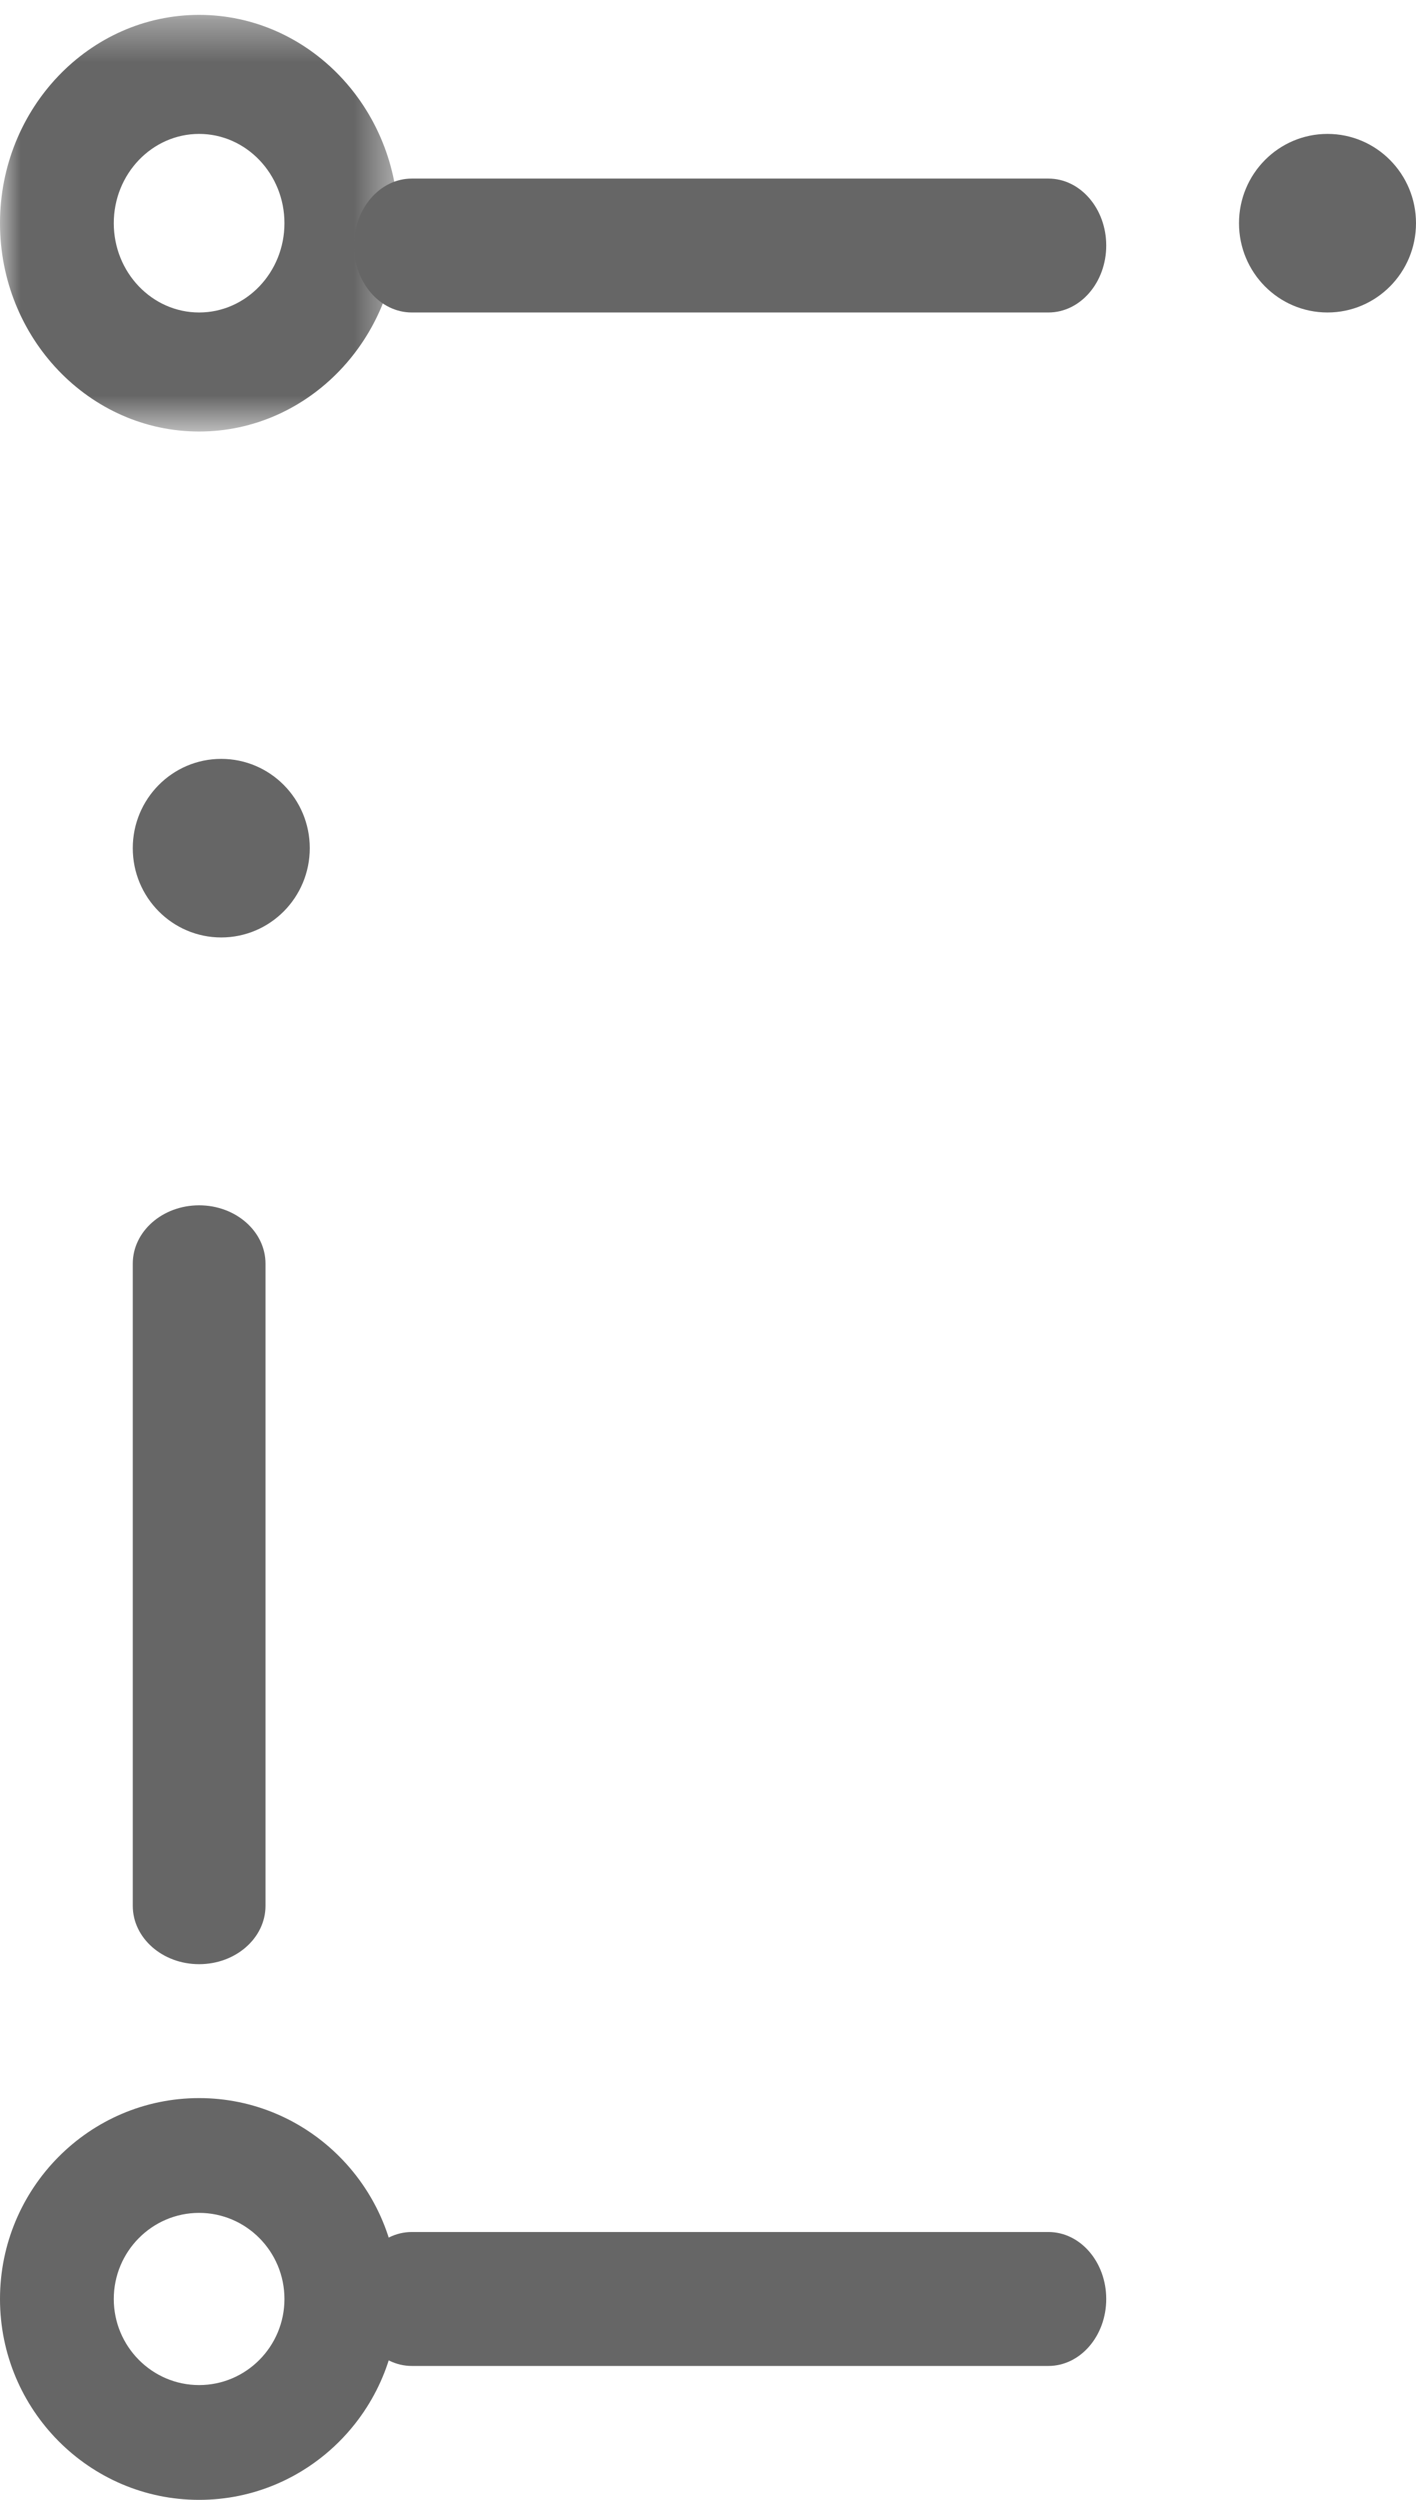<?xml version="1.0" encoding="UTF-8"?>
<svg width="34px" height="60px" viewBox="0 0 34 60" version="1.1" xmlns="http://www.w3.org/2000/svg" xmlns:xlink="http://www.w3.org/1999/xlink">
    <!-- Generator: Sketch 55 (78076) - https://sketchapp.com -->
    <title>talent</title>
    <desc>Created with Sketch.</desc>
    <defs>
        <polygon id="path-1" points="0 0.357 9.562 0.357 9.562 10.357 0 10.357"></polygon>
    </defs>
    <g id="Talent" stroke="none" stroke-width="1" fill="none" fill-rule="evenodd">
        <g id="Desktop-1920-Talento" transform="translate(-399, -1372)">
            <g id="Group-10" transform="translate(399, 1372)">
                <g id="Group-8">
                    <g id="Group-Copy-2">
                        <g id="talent">
                            <path d="M6.375,30.33 L6.375,45.742 C6.375,46.515 5.661,47.143 4.781,47.143 C3.901,47.143 3.188,46.515 3.188,45.742 L3.188,30.33 C3.188,29.556 3.901,28.929 4.781,28.929 C5.661,28.929 6.375,29.556 6.375,30.33" id="Fill-1" fill="#666666"></path>
                            <path d="M25.173,56.786 L9.889,56.786 C9.122,56.786 8.5,56.066 8.5,55.179 C8.5,54.291 9.122,53.571 9.889,53.571 L25.173,53.571 C25.94,53.571 26.562,54.291 26.562,55.179 C26.562,56.066 25.94,56.786 25.173,56.786" id="Fill-3" fill="#666666"></path>
                            <path d="M4.781,53.112 C3.652,53.112 2.732,54.039 2.732,55.179 C2.732,56.318 3.652,57.245 4.781,57.245 C5.911,57.245 6.83,56.318 6.83,55.179 C6.83,54.039 5.911,53.112 4.781,53.112 M4.781,60 C2.145,60 0,57.837 0,55.179 C0,52.521 2.145,50.357 4.781,50.357 C7.417,50.357 9.562,52.521 9.562,55.179 C9.562,57.837 7.417,60 4.781,60" id="Fill-5" fill="#666666"></path>
                            <g id="Group-9">
                                <mask id="mask-2" fill="white">
                                    <use xlink:href="#path-1"></use>
                                </mask>
                                <g id="Clip-8"></g>
                                <path d="M2.732,5.357 C2.732,6.539 3.651,7.5 4.781,7.5 C5.911,7.5 6.83,6.539 6.83,5.357 C6.83,4.176 5.911,3.214 4.781,3.214 C3.651,3.214 2.732,4.176 2.732,5.357 M9.562,5.357 C9.562,8.114 7.417,10.357 4.781,10.357 C2.145,10.357 -0,8.114 -0,5.357 C-0,2.601 2.145,0.357 4.781,0.357 C7.417,0.357 9.562,2.601 9.562,5.357" id="Fill-7" fill="#666666" mask="url(#mask-2)"></path>
                            </g>
                            <path d="M5.312,18.214 C6.486,18.214 7.438,19.174 7.438,20.357 C7.438,21.541 6.486,22.5 5.312,22.5 C4.139,22.5 3.188,21.541 3.188,20.357 C3.188,19.174 4.139,18.214 5.312,18.214" id="Fill-10" fill="#666666"></path>
                            <path d="M25.173,7.5 L9.889,7.5 C9.122,7.5 8.5,6.78 8.5,5.893 C8.5,5.006 9.122,4.286 9.889,4.286 L25.173,4.286 C25.94,4.286 26.562,5.006 26.562,5.893 C26.562,6.78 25.94,7.5 25.173,7.5" id="Fill-12" fill="#666666"></path>
                            <path d="M34,5.357 C34,6.541 33.049,7.5 31.875,7.5 C30.701,7.5 29.75,6.541 29.75,5.357 C29.75,4.174 30.701,3.214 31.875,3.214 C33.049,3.214 34,4.174 34,5.357" id="Fill-14" fill="#666666"></path>
                        </g>
                    </g>
                </g>
            </g>
        </g>
    </g>
</svg>